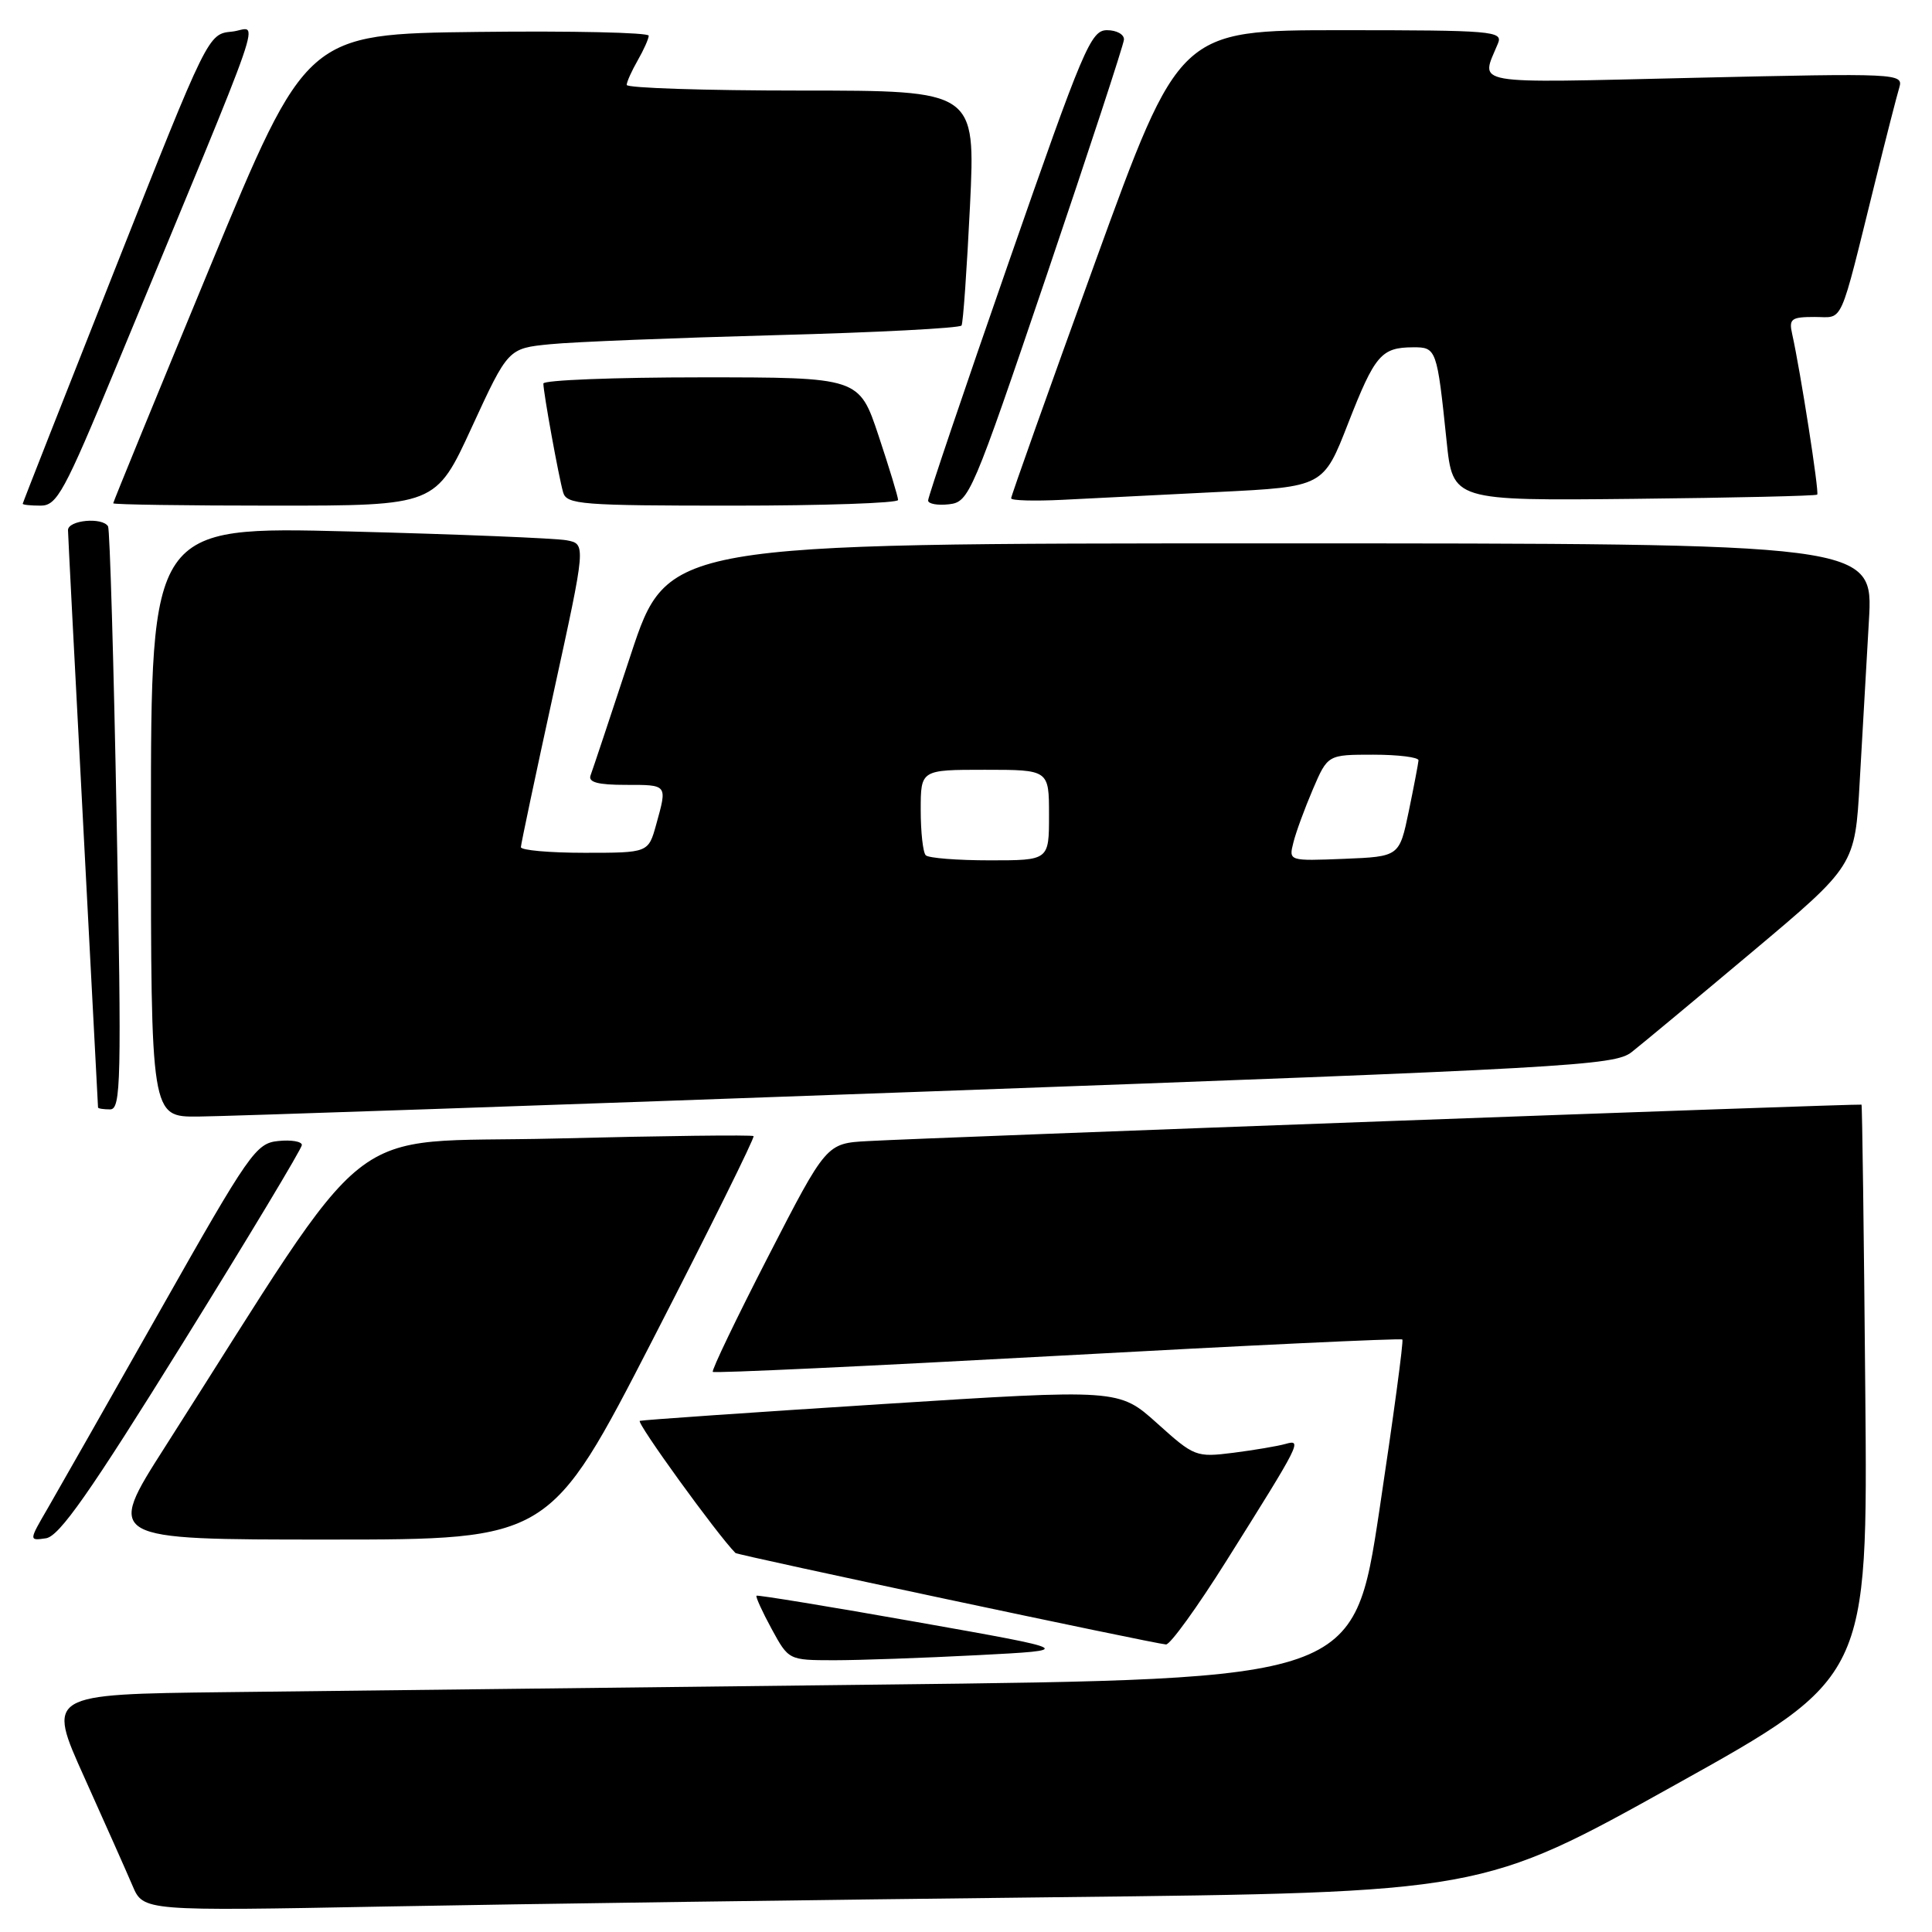 <?xml version="1.0" encoding="UTF-8" standalone="no"?>
<!DOCTYPE svg PUBLIC "-//W3C//DTD SVG 1.1//EN" "http://www.w3.org/Graphics/SVG/1.1/DTD/svg11.dtd" >
<svg xmlns="http://www.w3.org/2000/svg" xmlns:xlink="http://www.w3.org/1999/xlink" version="1.1" viewBox="0 0 256 256">
 <g >
 <path fill="currentColor"
d=" M 139.94 251.39 C 196.38 250.76 196.38 250.76 221.94 236.52 C 247.50 222.29 247.50 222.29 247.16 184.39 C 246.98 163.55 246.75 146.44 246.66 146.37 C 246.48 146.22 123.41 150.73 115.00 151.20 C 109.50 151.50 109.50 151.50 101.80 166.47 C 97.57 174.70 94.26 181.59 94.45 181.78 C 94.64 181.98 115.20 181.01 140.15 179.65 C 165.09 178.28 185.64 177.31 185.82 177.49 C 186.00 177.67 184.62 187.87 182.77 200.16 C 179.39 222.50 179.39 222.50 116.44 223.22 C 81.82 223.62 42.86 224.07 29.85 224.22 C 6.21 224.50 6.21 224.50 11.17 235.50 C 13.89 241.55 16.77 248.01 17.56 249.87 C 18.99 253.23 18.99 253.23 51.25 252.62 C 68.99 252.29 108.90 251.73 139.94 251.39 Z  M 129.50 219.32 C 142.50 218.65 142.50 218.65 121.50 214.93 C 109.95 212.88 100.39 211.32 100.24 211.44 C 100.10 211.57 101.00 213.55 102.24 215.83 C 104.50 219.98 104.50 219.98 110.50 219.99 C 113.80 219.99 122.35 219.69 129.50 219.32 Z  M 162.50 206.83 C 172.37 191.12 172.59 190.69 170.33 191.33 C 169.32 191.62 166.22 192.14 163.43 192.50 C 158.48 193.12 158.25 193.03 153.32 188.59 C 148.26 184.05 148.26 184.05 116.88 186.05 C 99.62 187.15 85.17 188.15 84.78 188.27 C 84.25 188.44 95.04 203.35 97.45 205.78 C 97.74 206.07 152.81 217.77 154.50 217.90 C 155.05 217.94 158.65 212.96 162.50 206.83 Z  M 24.18 178.03 C 32.88 164.02 40.00 152.18 40.00 151.72 C 40.00 151.25 38.59 151.01 36.87 151.19 C 33.92 151.48 33.05 152.73 21.30 173.50 C 14.45 185.60 7.72 197.45 6.34 199.83 C 3.82 204.16 3.82 204.16 6.09 203.83 C 7.86 203.57 11.88 197.83 24.18 178.03 Z  M 86.53 177.43 C 94.04 162.82 100.04 150.71 99.85 150.54 C 99.66 150.36 87.84 150.50 73.58 150.86 C 44.71 151.57 50.33 147.13 21.85 191.75 C 14.03 204.00 14.03 204.00 43.45 204.00 C 72.86 204.00 72.86 204.00 86.53 177.43 Z  M 123.14 144.62 C 208.06 141.53 213.93 141.20 216.20 139.41 C 217.54 138.36 224.74 132.37 232.22 126.09 C 245.80 114.68 245.80 114.68 246.42 103.59 C 246.77 97.49 247.31 87.89 247.64 82.25 C 248.24 72.00 248.24 72.00 168.34 72.00 C 88.45 72.00 88.45 72.00 83.58 86.75 C 80.91 94.86 78.51 102.06 78.25 102.75 C 77.92 103.65 79.23 104.00 82.89 104.00 C 88.50 104.00 88.43 103.91 86.95 109.25 C 85.91 113.00 85.91 113.00 77.45 113.00 C 72.80 113.00 69.01 112.66 69.02 112.25 C 69.03 111.84 70.98 102.63 73.35 91.79 C 77.66 72.08 77.66 72.08 75.08 71.59 C 73.66 71.32 60.69 70.79 46.25 70.42 C 20.00 69.75 20.00 69.75 20.00 108.87 C 20.00 148.00 20.00 148.00 26.25 147.95 C 29.69 147.93 73.29 146.43 123.14 144.62 Z  M 15.46 108.75 C 15.07 87.71 14.55 70.16 14.32 69.75 C 13.58 68.49 9.00 68.92 9.01 70.25 C 9.02 70.94 9.92 88.38 11.01 109.00 C 12.10 129.62 12.99 146.61 12.99 146.75 C 13.00 146.89 13.72 147.00 14.59 147.00 C 16.03 147.00 16.11 143.35 15.46 108.75 Z  M 15.33 48.75 C 36.13 -1.50 34.28 3.84 30.73 4.19 C 27.57 4.50 27.57 4.50 15.30 35.50 C 8.55 52.55 3.02 66.61 3.01 66.75 C 3.00 66.89 4.07 67.00 5.39 67.00 C 7.54 67.00 8.52 65.21 15.33 48.75 Z  M 62.53 56.58 C 67.33 46.16 67.33 46.16 72.91 45.61 C 75.99 45.30 89.42 44.77 102.76 44.41 C 116.11 44.06 127.20 43.48 127.41 43.13 C 127.62 42.78 128.12 35.64 128.53 27.25 C 129.26 12.00 129.26 12.00 106.13 12.00 C 93.41 12.00 83.02 11.66 83.04 11.25 C 83.05 10.84 83.71 9.38 84.50 8.00 C 85.29 6.62 85.95 5.15 85.96 4.73 C 85.98 4.31 75.78 4.08 63.30 4.23 C 40.60 4.50 40.60 4.50 27.80 35.44 C 20.76 52.45 15.00 66.52 15.00 66.69 C 15.00 66.86 24.62 67.00 36.37 67.00 C 57.74 67.00 57.74 67.00 62.53 56.58 Z  M 119.00 66.25 C 119.00 65.84 117.84 62.02 116.42 57.75 C 113.84 50.00 113.84 50.00 92.92 50.00 C 81.41 50.00 72.00 50.37 72.00 50.82 C 72.00 52.04 74.04 63.24 74.62 65.25 C 75.09 66.85 77.04 67.00 97.07 67.00 C 109.13 67.00 119.00 66.66 119.00 66.25 Z  M 138.68 36.50 C 144.27 20.00 148.88 5.94 148.93 5.25 C 148.97 4.56 147.96 4.00 146.68 4.00 C 144.54 4.00 143.55 6.35 133.66 34.75 C 127.77 51.66 122.96 65.87 122.98 66.32 C 122.99 66.77 124.24 66.99 125.75 66.82 C 128.42 66.51 128.81 65.59 138.68 36.50 Z  M 161.43 65.19 C 175.36 64.50 175.36 64.50 178.64 56.08 C 182.18 47.03 183.02 46.04 187.23 46.02 C 190.34 46.00 190.41 46.21 191.68 58.43 C 192.50 66.35 192.50 66.35 216.49 66.10 C 229.69 65.96 240.63 65.71 240.79 65.54 C 241.08 65.25 238.57 49.18 237.47 44.25 C 237.02 42.25 237.35 42.00 240.44 42.00 C 244.36 42.00 243.62 43.65 248.49 24.00 C 249.92 18.22 251.35 12.64 251.67 11.59 C 252.22 9.72 251.50 9.69 224.51 10.31 C 194.25 11.01 196.19 11.35 198.49 5.75 C 199.17 4.12 197.80 4.00 177.74 4.00 C 156.27 4.00 156.27 4.00 145.11 34.75 C 138.98 51.66 133.97 65.74 133.98 66.03 C 133.99 66.33 137.04 66.41 140.75 66.23 C 144.46 66.04 153.77 65.58 161.43 65.19 Z  M 122.67 113.33 C 122.30 112.97 122.00 110.27 122.00 107.33 C 122.00 102.00 122.00 102.00 130.50 102.00 C 139.00 102.00 139.00 102.00 139.00 108.00 C 139.00 114.00 139.00 114.00 131.17 114.00 C 126.86 114.00 123.03 113.70 122.67 113.33 Z  M 171.38 111.64 C 171.71 110.29 172.88 107.12 173.96 104.59 C 175.93 100.00 175.93 100.00 181.96 100.00 C 185.28 100.00 187.98 100.34 187.96 100.75 C 187.93 101.16 187.35 104.20 186.67 107.50 C 185.42 113.50 185.42 113.50 178.09 113.80 C 170.76 114.09 170.76 114.09 171.38 111.64 Z "/>
</g>
</svg>